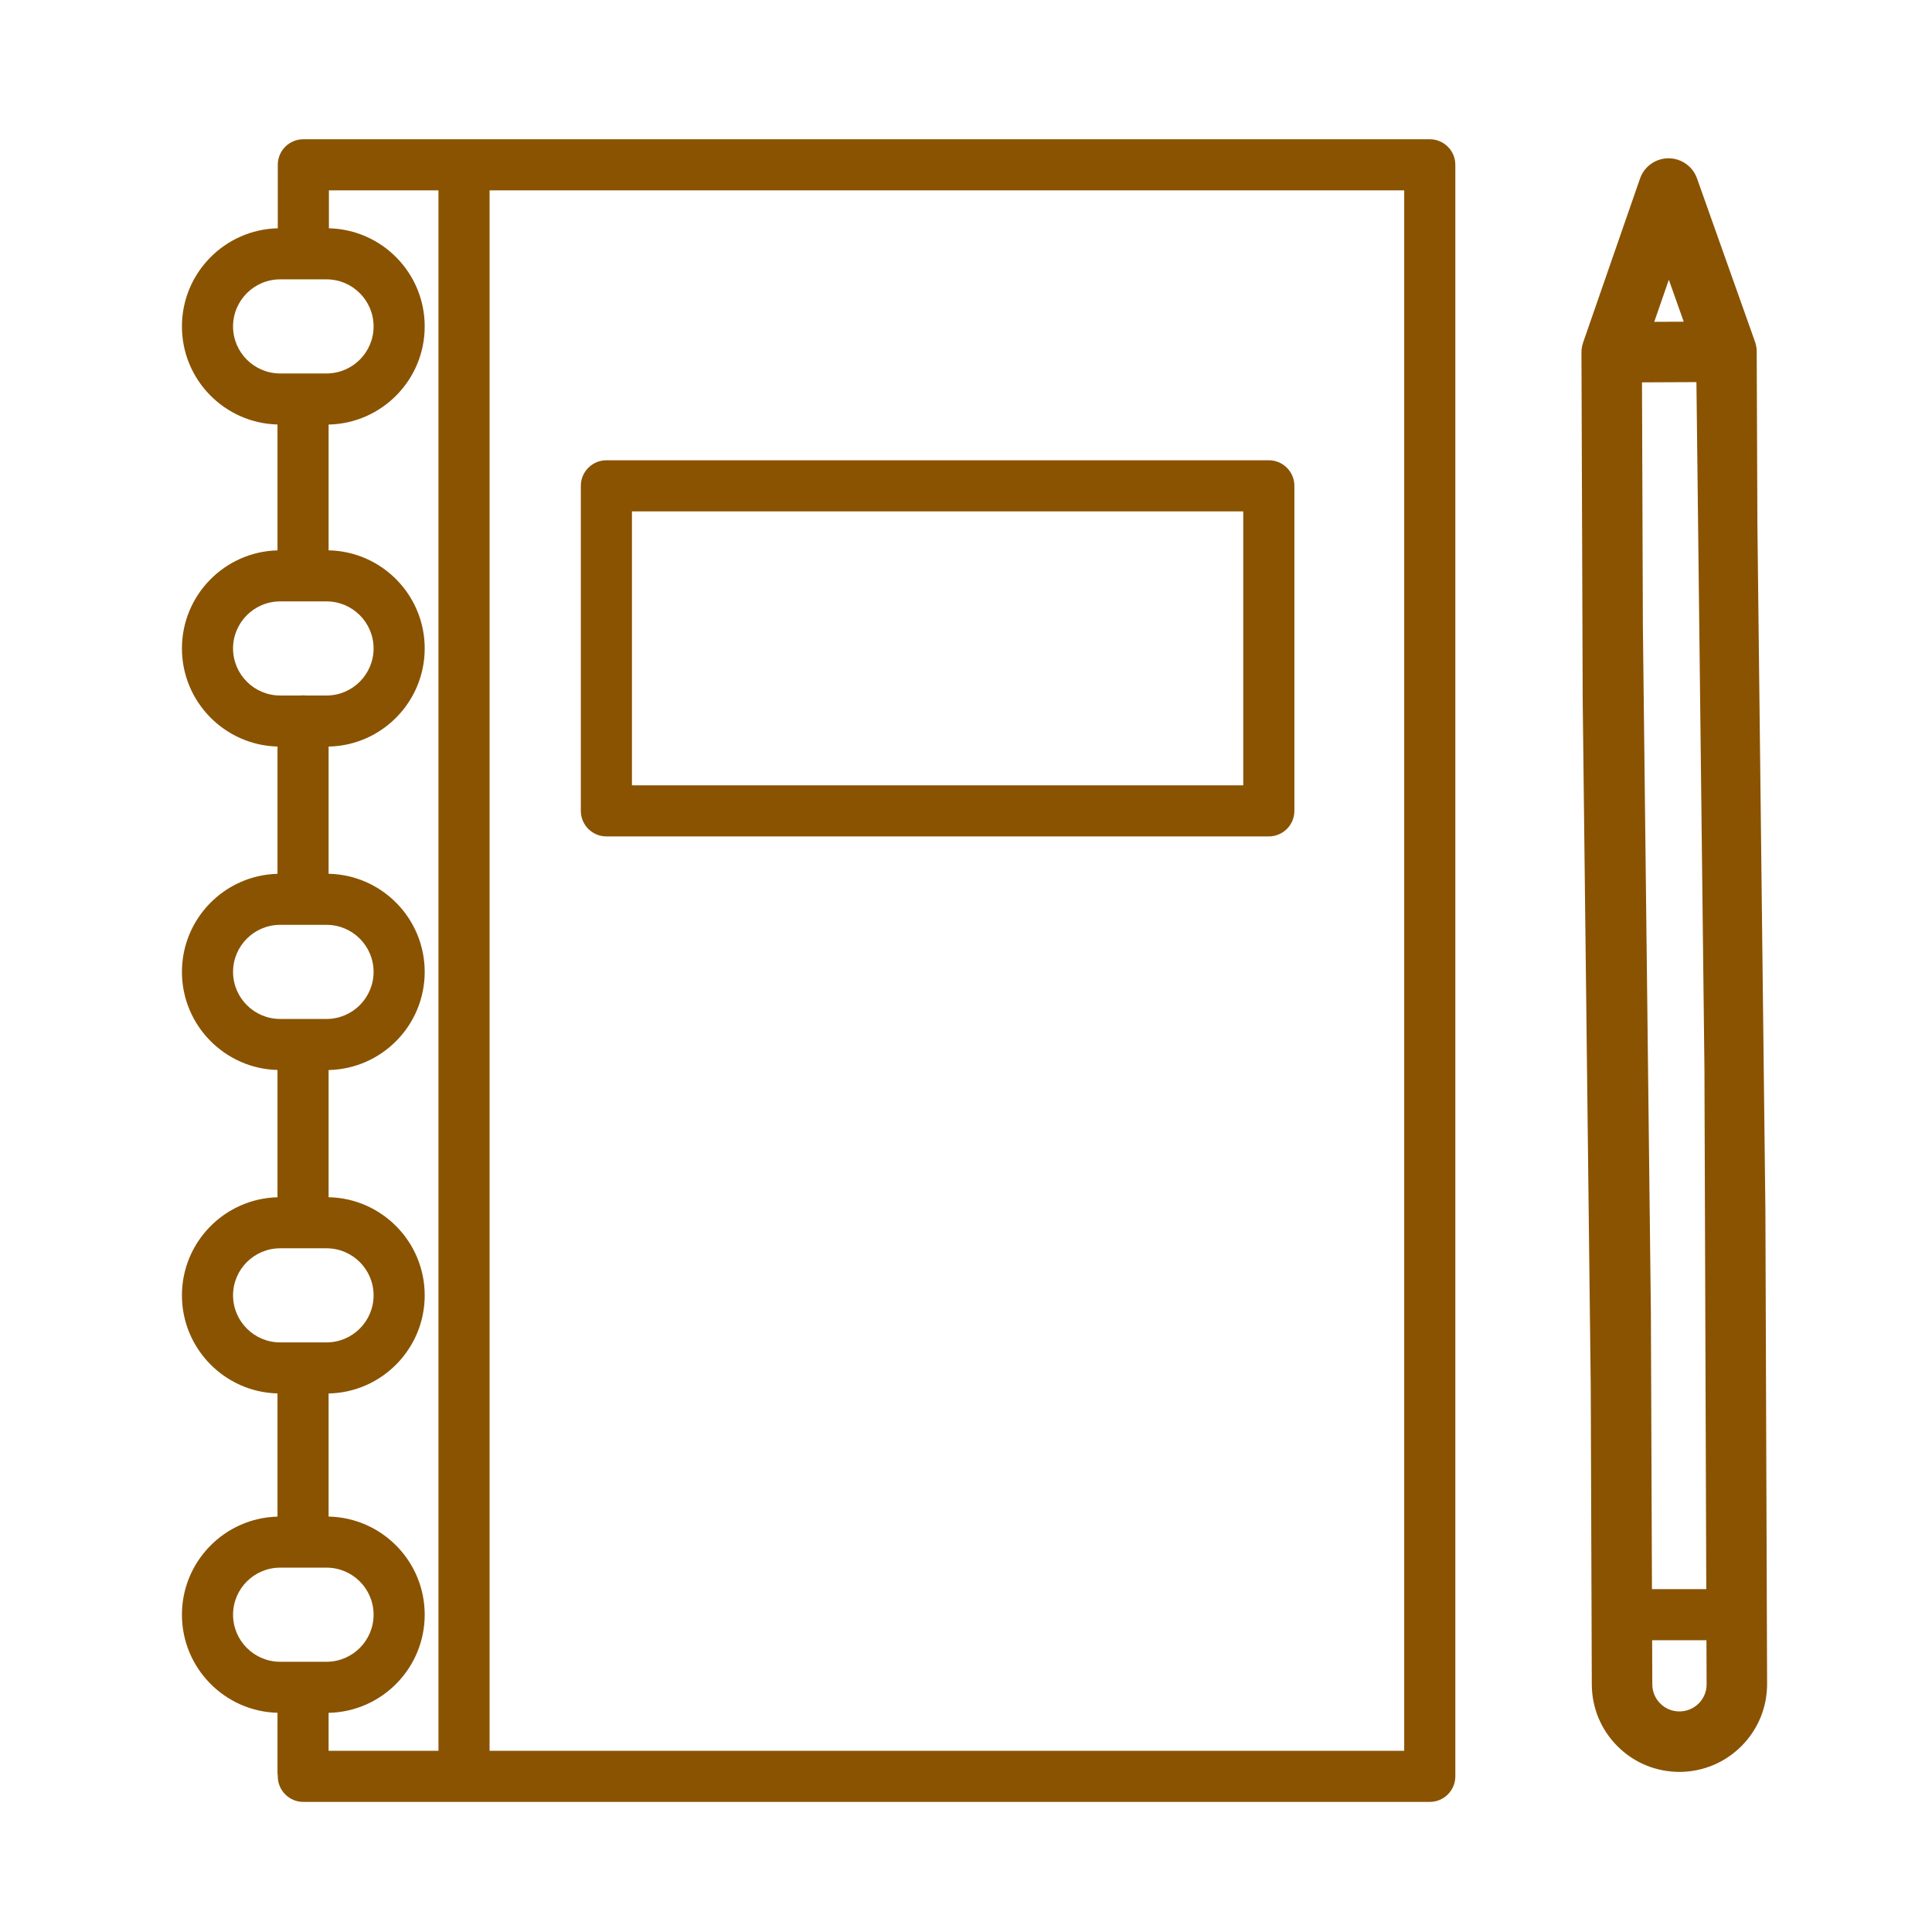<?xml version='1.0' encoding='UTF-8'?>
<svg xmlns="http://www.w3.org/2000/svg" id="c" data-name="Notes" viewBox="0 0 453.54 453.54">
  <defs>
    <style>
      .am {
        fill: #8A5301;
        stroke-width: 0px;
      }
    </style>
  </defs>
  <path class="am" d="M297.86,196.35h-155.51c-3.31,0-6-2.69-6-6v-76.3c0-3.31,2.69-6,6-6h155.51c3.31,0,6,2.69,6,6v76.3c0,3.31-2.69,6-6,6ZM148.35,184.35h143.51v-64.3h-143.51v64.3Z"/>
  <path class="am" d="M335.64,32.69H71.21c-3.31,0-6,2.68-6,6v14.9c-12.46.29-22.5,10.52-22.5,23.04s10,22.7,22.43,23.02v29.55c-12.43.32-22.43,10.53-22.43,23.02s10,22.71,22.43,23.03v29.88c-12.43.32-22.43,10.53-22.43,23.02s10,22.71,22.43,23.03v29.88c-12.43.32-22.43,10.53-22.43,23.02s10,22.71,22.43,23.03v28.92c-12.43.32-22.43,10.53-22.43,23.02s10,22.71,22.43,23.03v13.91c0,.3.02.59.07.88v.13c0,3.32,2.69,6,6,6h264.43c3.31,0,6-2.68,6-6V38.69c0-3.32-2.69-6-6-6ZM54.71,76.63c0-6.09,4.96-11.05,11.05-11.05h10.9c6.09,0,11.04,4.96,11.04,11.05s-4.95,11.04-11.04,11.04h-10.9c-6.09,0-11.05-4.95-11.05-11.04ZM54.71,152.22c0-6.08,4.96-11.04,11.05-11.04h10.9c6.09,0,11.04,4.96,11.04,11.04s-4.95,11.05-11.04,11.05h-10.9c-6.09,0-11.05-4.96-11.05-11.05ZM54.71,228.15c0-6.09,4.96-11.04,11.05-11.04h10.9c6.09,0,11.04,4.95,11.04,11.04s-4.95,11.05-11.04,11.05h-10.9c-6.09,0-11.05-4.96-11.05-11.05ZM54.71,304.08c0-6.09,4.96-11.04,11.05-11.04h10.9c6.09,0,11.04,4.95,11.04,11.04s-4.95,11.05-11.04,11.05h-10.9c-6.09,0-11.05-4.96-11.05-11.05ZM54.71,379.05c0-6.09,4.96-11.04,11.05-11.04h10.9c6.09,0,11.04,4.95,11.04,11.04s-4.95,11.05-11.04,11.05h-10.9c-6.09,0-11.05-4.96-11.05-11.05ZM77.14,402.09c12.49-.25,22.56-10.49,22.56-23.04s-10.07-22.78-22.56-23.03v-28.9c12.49-.25,22.56-10.49,22.56-23.04s-10.07-22.78-22.56-23.03v-29.86c12.49-.25,22.56-10.49,22.56-23.04s-10.07-22.78-22.56-23.03v-29.86c12.49-.25,22.56-10.49,22.56-23.04s-10.07-22.78-22.56-23.03v-29.53c12.49-.25,22.56-10.49,22.56-23.03s-10.03-22.75-22.49-23.04v-8.9h25.72v366.31h-25.79v-8.91ZM329.64,411H114.93V44.69h214.71v366.31Z"/>
  <path class="am" d="M414.43,284.18l-1.88-161.23-.08-20.06-.08-20.19c.01-.11.01-.23,0-.34.01-.17-.01-.34-.03-.51v-.03c-.03-.27-.08-.54-.14-.81-.06-.28-.14-.55-.24-.82l-.15-.42-13.46-37.9c-1-2.83-3.7-4.72-6.71-4.71-1.92,0-3.72.8-5.02,2.11-.73.74-1.3,1.64-1.65,2.67l-13.34,38.44s-.02.05-.03.08c-.08.25-.15.49-.2.74-.06.28-.11.56-.14.83-.02.29-.03.57-.03.85l.22,61.36.07,20.06,1.89,161.23.25,69.95c.03,5.49,2.19,10.65,6.08,14.51,1.95,1.93,4.22,3.43,6.68,4.44,2.48,1.01,5.14,1.53,7.89,1.53,5.49-.04,10.65-2.2,14.53-6.11,3.87-3.91,5.98-9.07,5.97-14.57l-.4-111.1ZM391.76,65.67l3.5,9.85-6.92.03,3.42-9.88ZM398.24,89.7l1.88,161.23.43,122.12h-12.75l-.25-64.72-1.88-161.23-.21-57.34,12.78-.06ZM398.79,399.87c-1.2,1.21-2.81,1.88-4.51,1.89-1.71.01-3.31-.64-4.52-1.85-1.21-1.2-1.88-2.79-1.88-4.5l-.04-10.36h12.75l.04,10.3c.01,1.71-.64,3.31-1.84,4.52Z"/>
  <path class="am" d="M71.82,163.27h-1.36c.22-.03.45-.04.68-.04s.46.01.68.04Z"/>
</svg>
